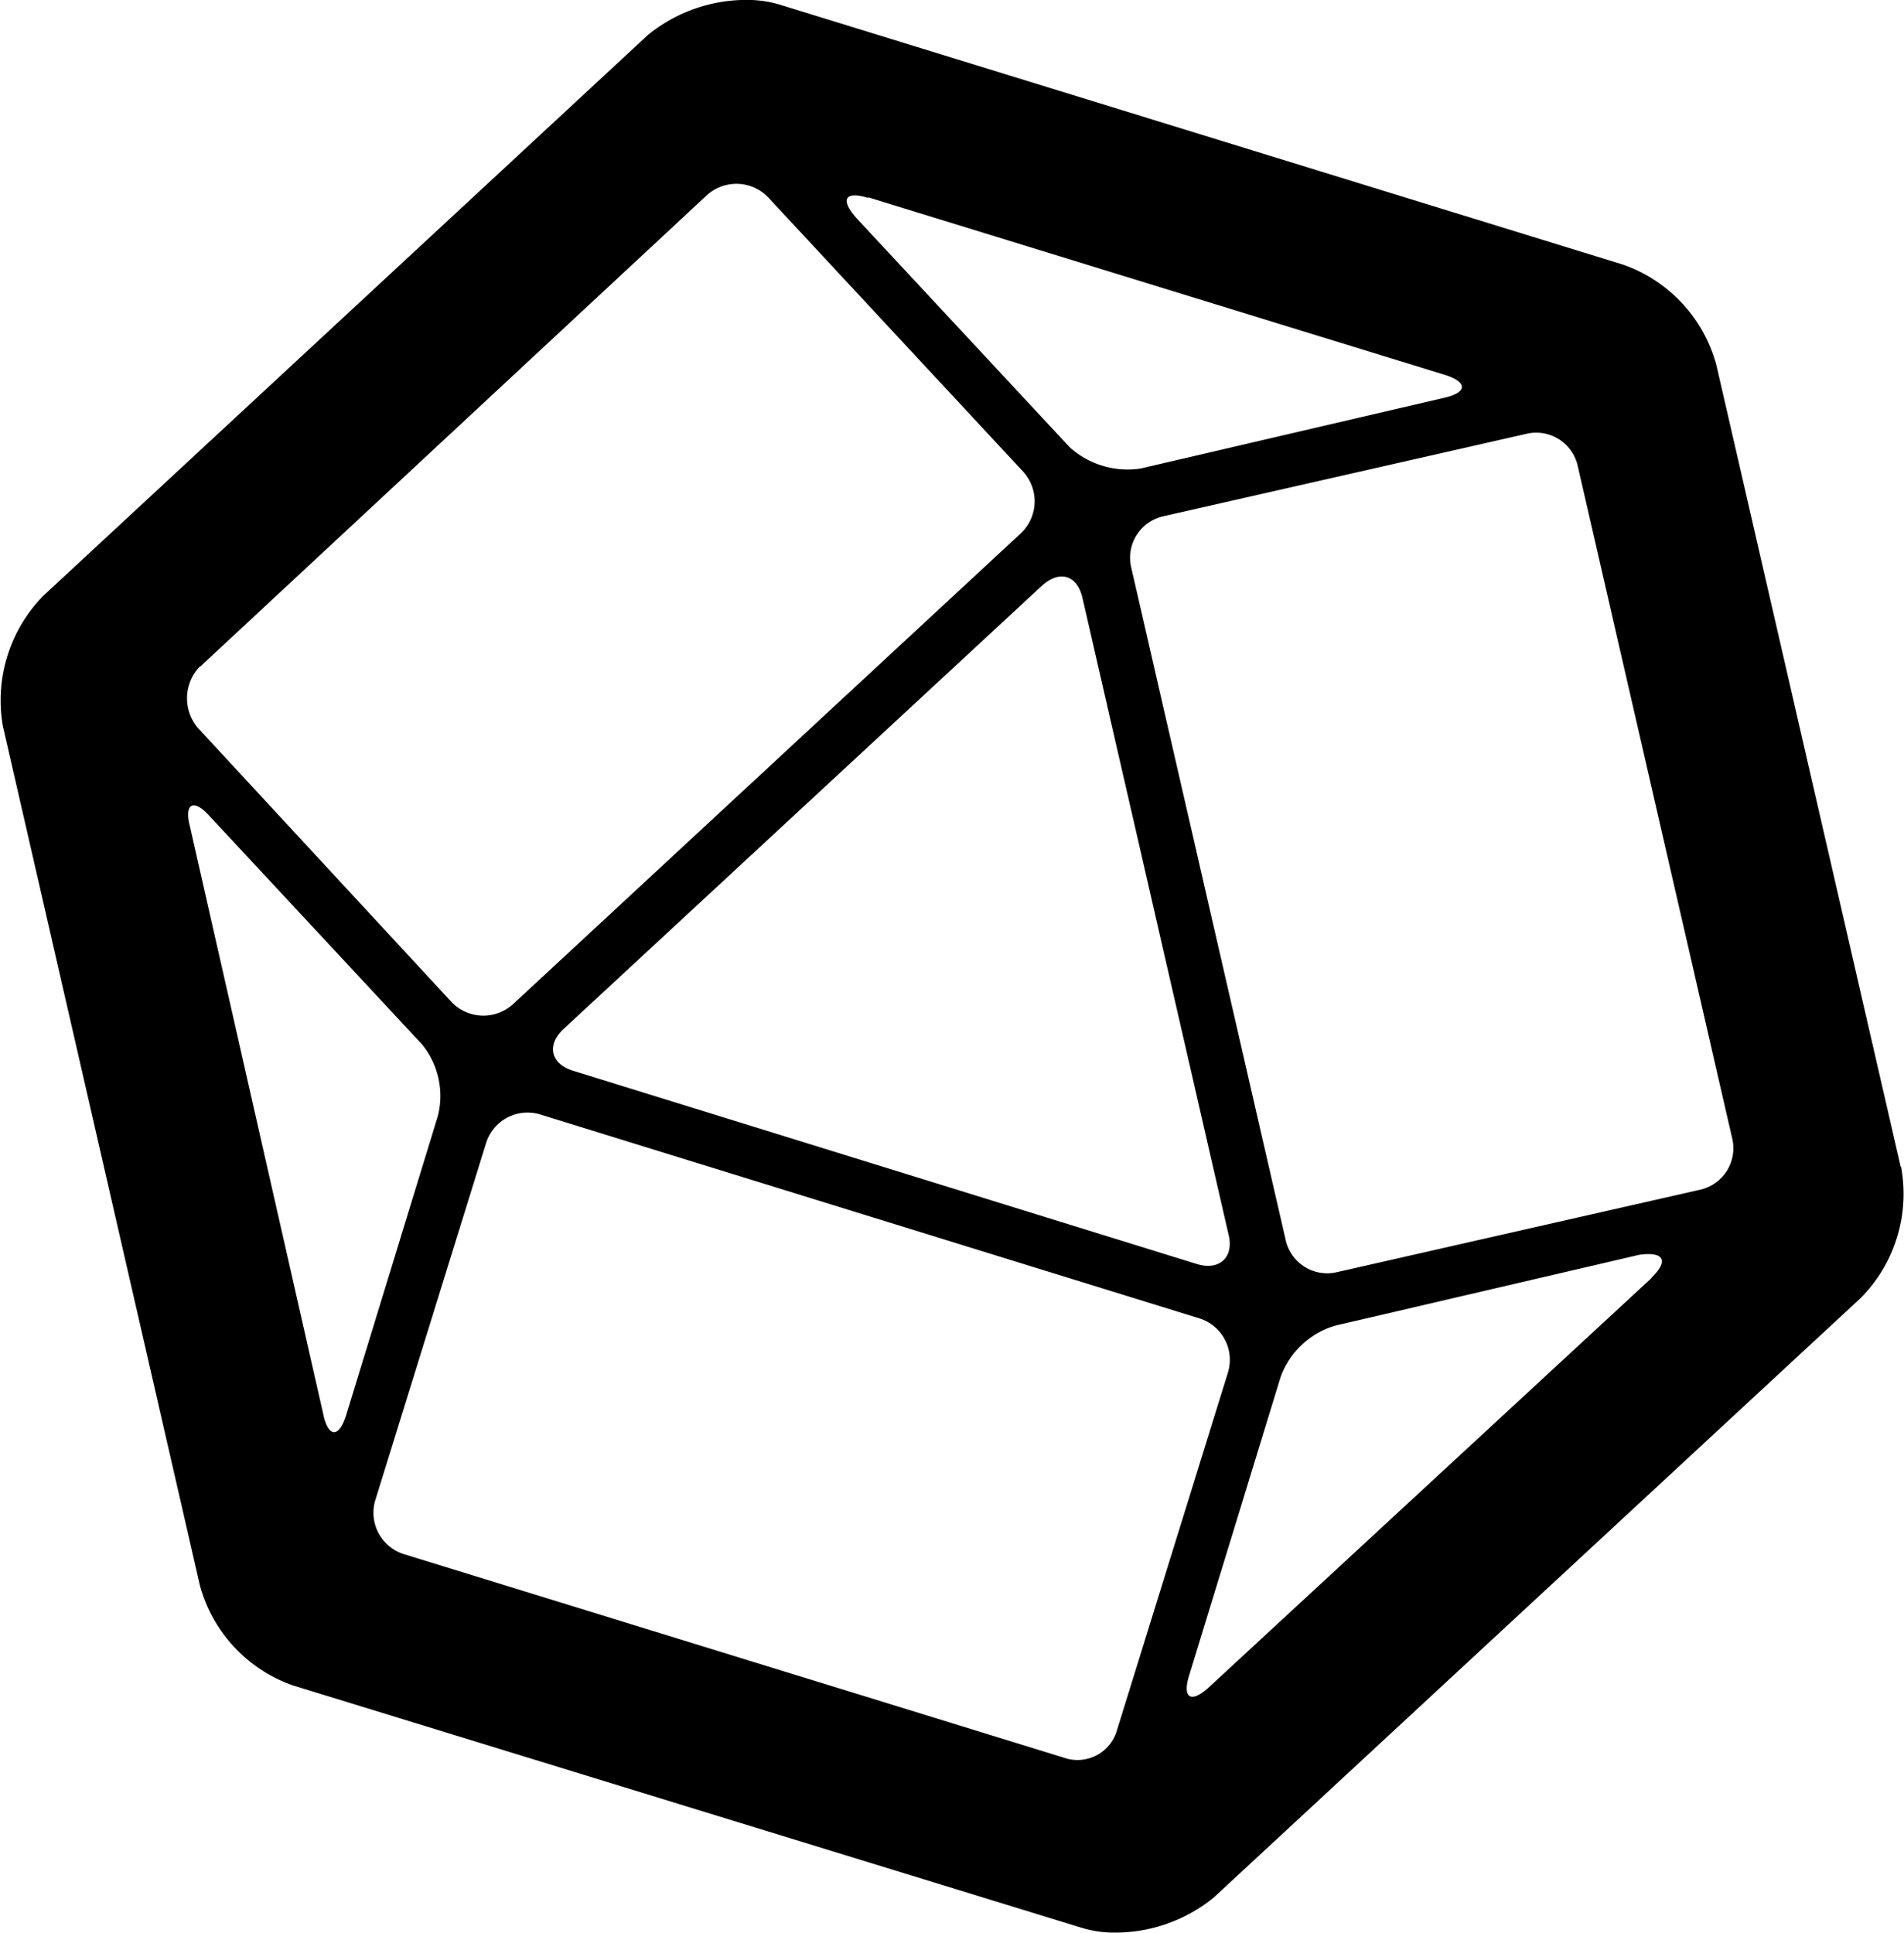 <svg xmlns="http://www.w3.org/2000/svg" width="69.579" height="70.623" viewBox="0 0 69.579 70.623"><path d="M77.161,56.273,70.418,26.946a5.367,5.367,0,0,0-3.4-3.662L36.254,13.8a4.127,4.127,0,0,0-1.285-.192,5.7,5.7,0,0,0-3.6,1.285L9.28,35.382A5.463,5.463,0,0,0,7.8,40.135L15,71.539A5.367,5.367,0,0,0,18.4,75.2L47.17,84.041a4.127,4.127,0,0,0,1.285.192,5.7,5.7,0,0,0,3.6-1.285l23.634-21.9a5.406,5.406,0,0,0,1.477-4.817ZM39.424,20.822l21.068,6.486c.835.259.835.643,0,.835l-11.11,2.588a3.167,3.167,0,0,1-2.588-.77l-7.772-8.35c-.643-.707-.449-1.029.388-.77ZM52.589,58.71c.216.835-.323,1.348-1.156,1.091l-22.8-7.064c-.835-.259-.964-.964-.323-1.542L45.777,35.011c.643-.578,1.285-.388,1.477.449ZM15.018,37.966l18.5-17.212a1.609,1.609,0,0,1,2.247.065l9.316,10.021a1.609,1.609,0,0,1-.065,2.247L26.451,50.3a1.609,1.609,0,0,1-2.247-.065L14.932,40.215A1.672,1.672,0,0,1,15,37.968Zm4.5,27.358-4.88-21.514c-.216-.835.129-1.029.707-.388l7.772,8.35a2.986,2.986,0,0,1,.578,2.631L20.349,65.319c-.259.835-.643.835-.835,0Zm27.08,12.524L22.447,70.4a1.588,1.588,0,0,1-1.029-1.99L25.464,55.37a1.588,1.588,0,0,1,1.99-1.029l24.083,7.45a1.588,1.588,0,0,1,1.029,1.99L48.52,76.82A1.5,1.5,0,0,1,46.594,77.848Zm21.45-17.532L51.86,75.282c-.643.578-.964.388-.707-.449L54.5,63.916a3.036,3.036,0,0,1,1.99-1.863L67.6,59.465c.9-.129,1.091.216.449.835Zm1.8-3.235L56.548,60.1a1.553,1.553,0,0,1-1.863-1.156l-5.65-24.6a1.552,1.552,0,0,1,1.156-1.863l13.294-3.019a1.553,1.553,0,0,1,1.863,1.156L71,55.219A1.553,1.553,0,0,1,69.843,57.082Z" transform="translate(-7.697 -13.611)"/></svg>